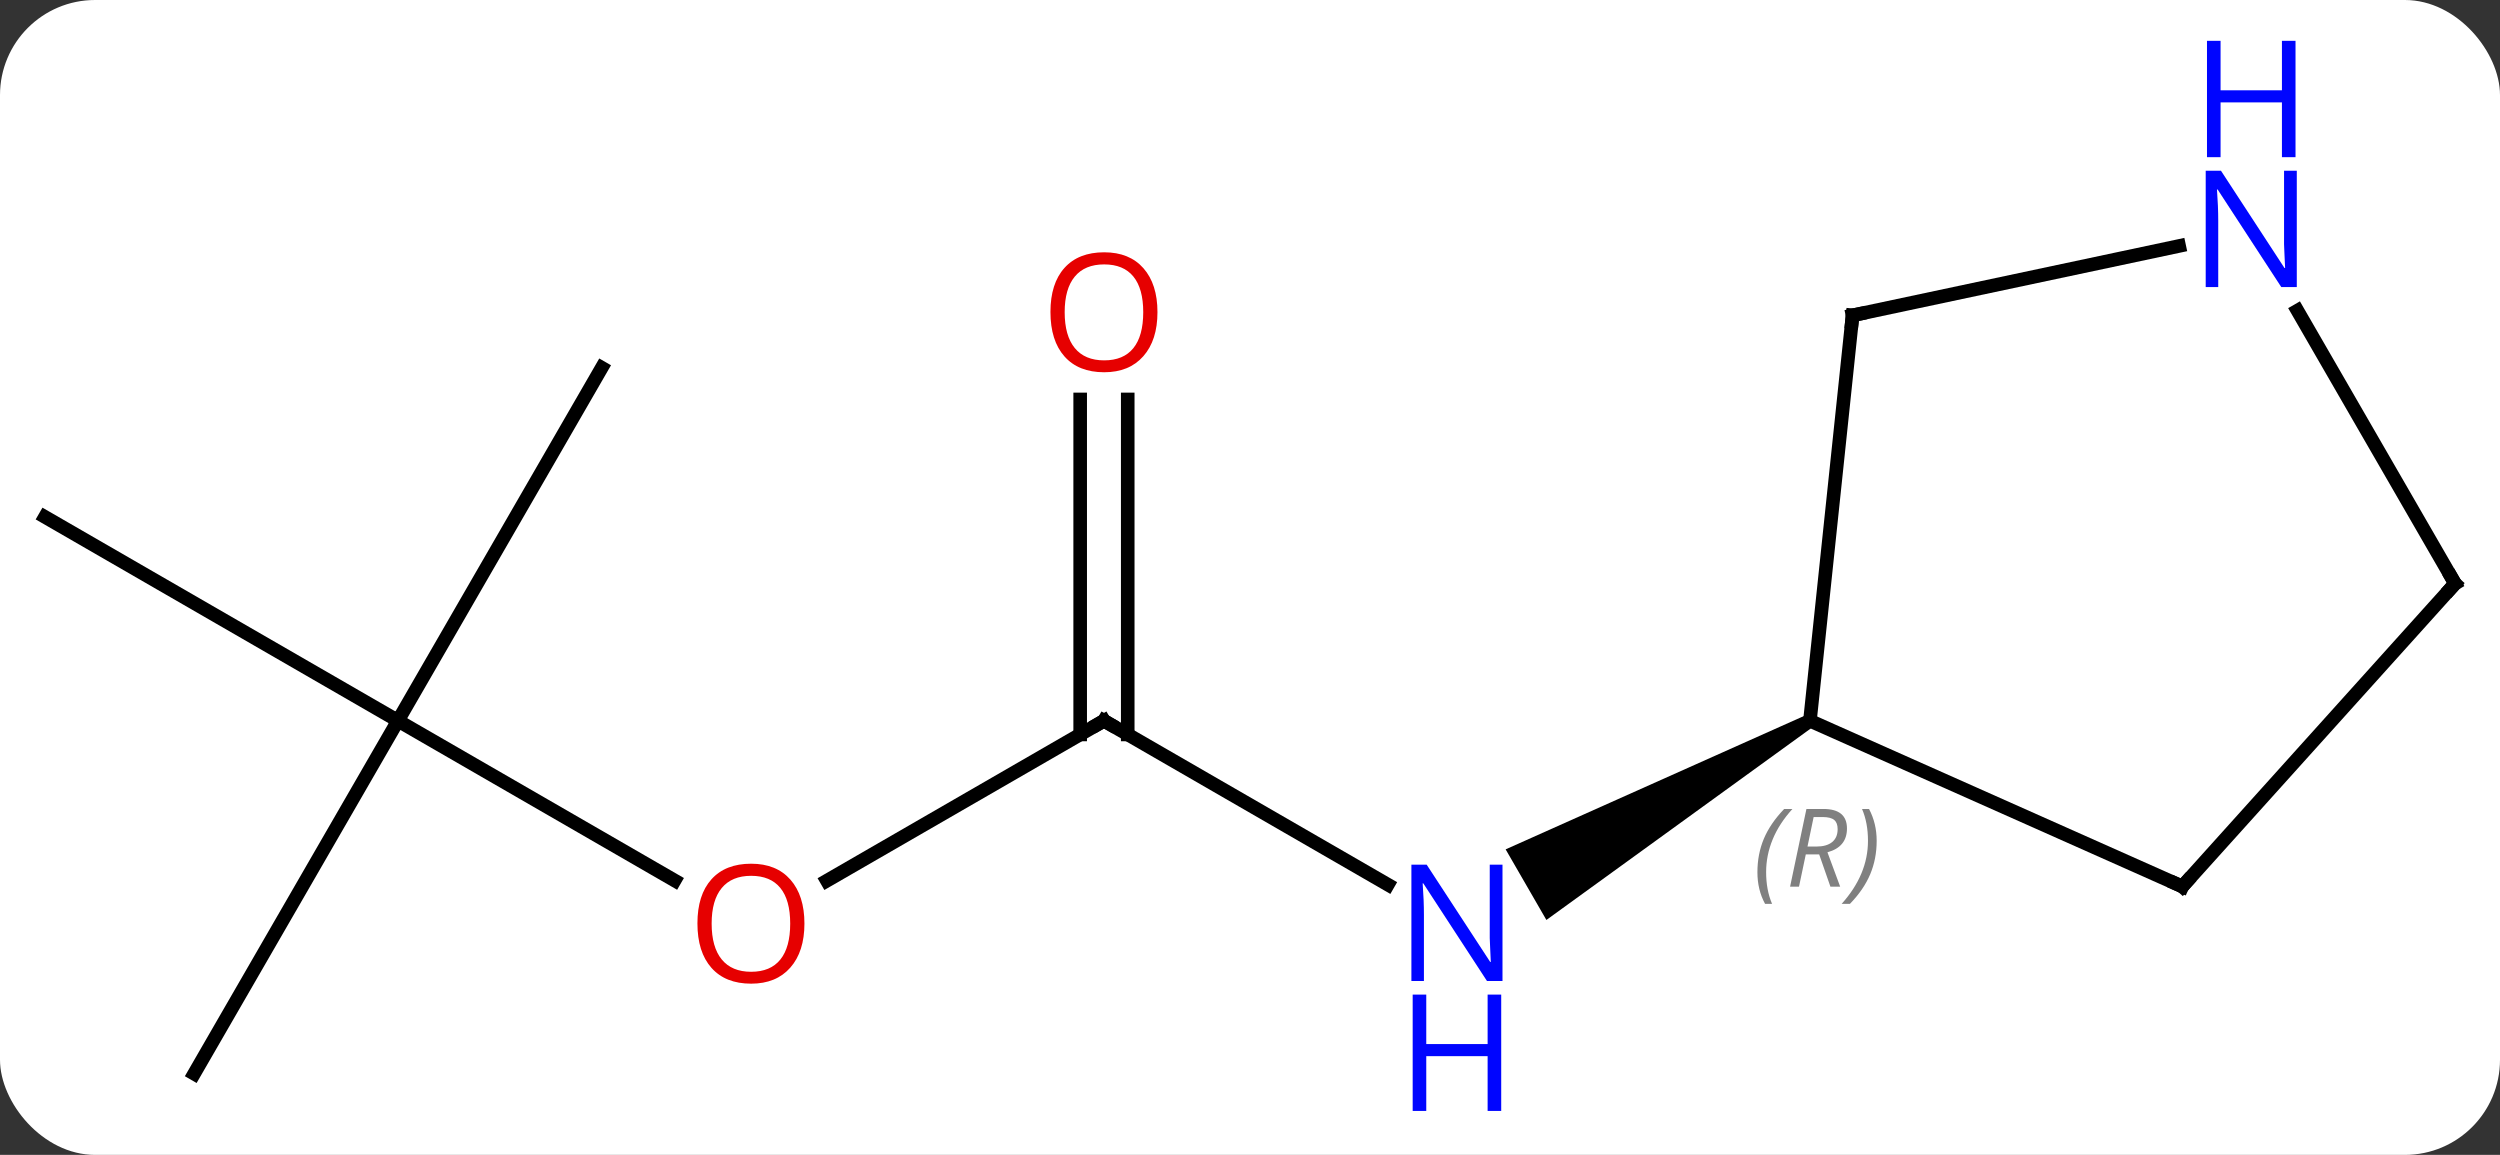 <svg width="184" viewBox="0 0 184 85" style="fill-opacity:1; color-rendering:auto; color-interpolation:auto; text-rendering:auto; stroke:black; stroke-linecap:square; stroke-miterlimit:10; shape-rendering:auto; stroke-opacity:1; fill:black; stroke-dasharray:none; font-weight:normal; stroke-width:1; font-family:'Open Sans'; font-style:normal; stroke-linejoin:miter; font-size:12; stroke-dashoffset:0; image-rendering:auto;" height="85" class="cas-substance-image" xmlns:xlink="http://www.w3.org/1999/xlink" xmlns="http://www.w3.org/2000/svg"><rect x="0" y="0" width="184" height="85" fill="#333333" stroke="none"/><svg class="cas-substance-single-component"><rect y="0" x="0" width="184" stroke="none" ry="7" rx="7" height="85" fill="white" class="cas-substance-group"/><svg y="0" x="0" width="184" viewBox="0 0 184 85" style="fill:black;" height="85" class="cas-substance-single-component-image"><svg><g><g transform="translate(92,48)" style="text-rendering:geometricPrecision; color-rendering:optimizeQuality; color-interpolation:linearRGB; stroke-linecap:butt; image-rendering:optimizeQuality;"><line y2="5.046" y1="17.111" x2="-10.749" x1="10.147" style="fill:none;"/><path style="stroke:none;" d="M40.961 4.613 L41.461 5.479 L21.815 19.709 L18.815 14.513 Z"/><line y2="16.82" y1="5.046" x2="-31.144" x1="-10.749" style="fill:none;"/><line y2="-18.602" y1="6.056" x2="-8.999" x1="-8.999" style="fill:none;"/><line y2="-18.602" y1="6.056" x2="-12.499" x1="-12.499" style="fill:none;"/><line y2="5.046" y1="16.805" x2="-62.712" x1="-42.346" style="fill:none;"/><line y2="31.026" y1="5.046" x2="-77.712" x1="-62.712" style="fill:none;"/><line y2="-9.954" y1="5.046" x2="-88.692" x1="-62.712" style="fill:none;"/><line y2="-20.934" y1="5.046" x2="-47.712" x1="-62.712" style="fill:none;"/><line y2="17.247" y1="5.046" x2="68.619" x1="41.211" style="fill:none;"/><line y2="-24.789" y1="5.046" x2="44.349" x1="41.211" style="fill:none;"/><line y2="-5.046" y1="17.247" x2="88.692" x1="68.619" style="fill:none;"/><line y2="-29.898" y1="-24.789" x2="68.384" x1="44.349" style="fill:none;"/><line y2="-25.138" y1="-5.046" x2="77.092" x1="88.692" style="fill:none;"/></g><g transform="translate(92,48)" style="fill:rgb(0,5,255); text-rendering:geometricPrecision; color-rendering:optimizeQuality; image-rendering:optimizeQuality; font-family:'Open Sans'; stroke:rgb(0,5,255); color-interpolation:linearRGB;"><path style="stroke:none;" d="M18.583 24.202 L17.442 24.202 L12.754 17.015 L12.708 17.015 Q12.801 18.28 12.801 19.327 L12.801 24.202 L11.879 24.202 L11.879 15.64 L13.004 15.64 L17.676 22.796 L17.723 22.796 Q17.723 22.64 17.676 21.78 Q17.629 20.921 17.645 20.546 L17.645 15.64 L18.583 15.64 L18.583 24.202 Z"/><path style="stroke:none;" d="M18.489 33.765 L17.489 33.765 L17.489 29.733 L12.973 29.733 L12.973 33.765 L11.973 33.765 L11.973 25.202 L12.973 25.202 L12.973 28.843 L17.489 28.843 L17.489 25.202 L18.489 25.202 L18.489 33.765 Z"/></g><g transform="translate(92,48)" style="stroke-linecap:butt; text-rendering:geometricPrecision; color-rendering:optimizeQuality; image-rendering:optimizeQuality; font-family:'Open Sans'; color-interpolation:linearRGB; stroke-miterlimit:5;"><path style="fill:none;" d="M-10.316 5.296 L-10.749 5.046 L-11.182 5.296"/><path style="fill:rgb(230,0,0); stroke:none;" d="M-32.794 19.976 Q-32.794 22.038 -33.834 23.218 Q-34.873 24.398 -36.716 24.398 Q-38.607 24.398 -39.638 23.233 Q-40.669 22.069 -40.669 19.96 Q-40.669 17.866 -39.638 16.718 Q-38.607 15.569 -36.716 15.569 Q-34.857 15.569 -33.826 16.741 Q-32.794 17.913 -32.794 19.976 ZM-39.623 19.976 Q-39.623 21.71 -38.88 22.616 Q-38.138 23.523 -36.716 23.523 Q-35.294 23.523 -34.568 22.624 Q-33.841 21.726 -33.841 19.976 Q-33.841 18.241 -34.568 17.351 Q-35.294 16.46 -36.716 16.46 Q-38.138 16.46 -38.88 17.358 Q-39.623 18.257 -39.623 19.976 Z"/><path style="fill:rgb(230,0,0); stroke:none;" d="M-6.811 -25.024 Q-6.811 -22.962 -7.851 -21.782 Q-8.89 -20.602 -10.733 -20.602 Q-12.624 -20.602 -13.655 -21.767 Q-14.687 -22.931 -14.687 -25.04 Q-14.687 -27.134 -13.655 -28.282 Q-12.624 -29.431 -10.733 -29.431 Q-8.874 -29.431 -7.843 -28.259 Q-6.811 -27.087 -6.811 -25.024 ZM-13.64 -25.024 Q-13.64 -23.29 -12.897 -22.384 Q-12.155 -21.477 -10.733 -21.477 Q-9.312 -21.477 -8.585 -22.376 Q-7.858 -23.274 -7.858 -25.024 Q-7.858 -26.759 -8.585 -27.649 Q-9.312 -28.54 -10.733 -28.54 Q-12.155 -28.54 -12.897 -27.642 Q-13.64 -26.743 -13.64 -25.024 Z"/></g><g transform="translate(92,48)" style="stroke-linecap:butt; font-size:8.4px; fill:gray; text-rendering:geometricPrecision; image-rendering:optimizeQuality; color-rendering:optimizeQuality; font-family:'Open Sans'; font-style:italic; stroke:gray; color-interpolation:linearRGB; stroke-miterlimit:5;"><path style="stroke:none;" d="M37.346 16.196 Q37.346 14.868 37.815 13.743 Q38.284 12.618 39.315 11.54 L39.924 11.54 Q38.955 12.603 38.471 13.774 Q37.987 14.946 37.987 16.181 Q37.987 17.509 38.424 18.524 L37.909 18.524 Q37.346 17.493 37.346 16.196 ZM40.906 14.884 L40.406 17.259 L39.75 17.259 L40.953 11.54 L42.203 11.54 Q43.937 11.54 43.937 12.978 Q43.937 14.337 42.5 14.728 L43.437 17.259 L42.719 17.259 L41.891 14.884 L40.906 14.884 ZM41.484 12.134 Q41.094 14.056 41.031 14.306 L41.687 14.306 Q42.437 14.306 42.844 13.978 Q43.25 13.649 43.25 13.024 Q43.25 12.556 42.992 12.345 Q42.734 12.134 42.141 12.134 L41.484 12.134 ZM46.123 13.884 Q46.123 15.212 45.647 16.345 Q45.17 17.478 44.155 18.524 L43.545 18.524 Q45.483 16.368 45.483 13.884 Q45.483 12.556 45.045 11.54 L45.561 11.54 Q46.123 12.603 46.123 13.884 Z"/><path style="fill:none; stroke:black;" d="M68.162 17.044 L68.619 17.247 L68.954 16.875"/><path style="fill:none; stroke:black;" d="M44.297 -24.292 L44.349 -24.789 L44.838 -24.893"/><path style="fill:none; stroke:black;" d="M88.357 -4.674 L88.692 -5.046 L88.442 -5.479"/></g><g transform="translate(92,48)" style="stroke-linecap:butt; fill:rgb(0,5,255); text-rendering:geometricPrecision; color-rendering:optimizeQuality; image-rendering:optimizeQuality; font-family:'Open Sans'; stroke:rgb(0,5,255); color-interpolation:linearRGB; stroke-miterlimit:5;"><path style="stroke:none;" d="M77.044 -26.87 L75.903 -26.87 L71.215 -34.057 L71.169 -34.057 Q71.262 -32.792 71.262 -31.745 L71.262 -26.87 L70.34 -26.87 L70.34 -35.432 L71.465 -35.432 L76.137 -28.276 L76.184 -28.276 Q76.184 -28.432 76.137 -29.292 Q76.09 -30.151 76.106 -30.526 L76.106 -35.432 L77.044 -35.432 L77.044 -26.87 Z"/><path style="stroke:none;" d="M76.95 -36.432 L75.95 -36.432 L75.95 -40.464 L71.434 -40.464 L71.434 -36.432 L70.434 -36.432 L70.434 -44.995 L71.434 -44.995 L71.434 -41.354 L75.95 -41.354 L75.95 -44.995 L76.95 -44.995 L76.95 -36.432 Z"/></g></g></svg></svg></svg></svg>